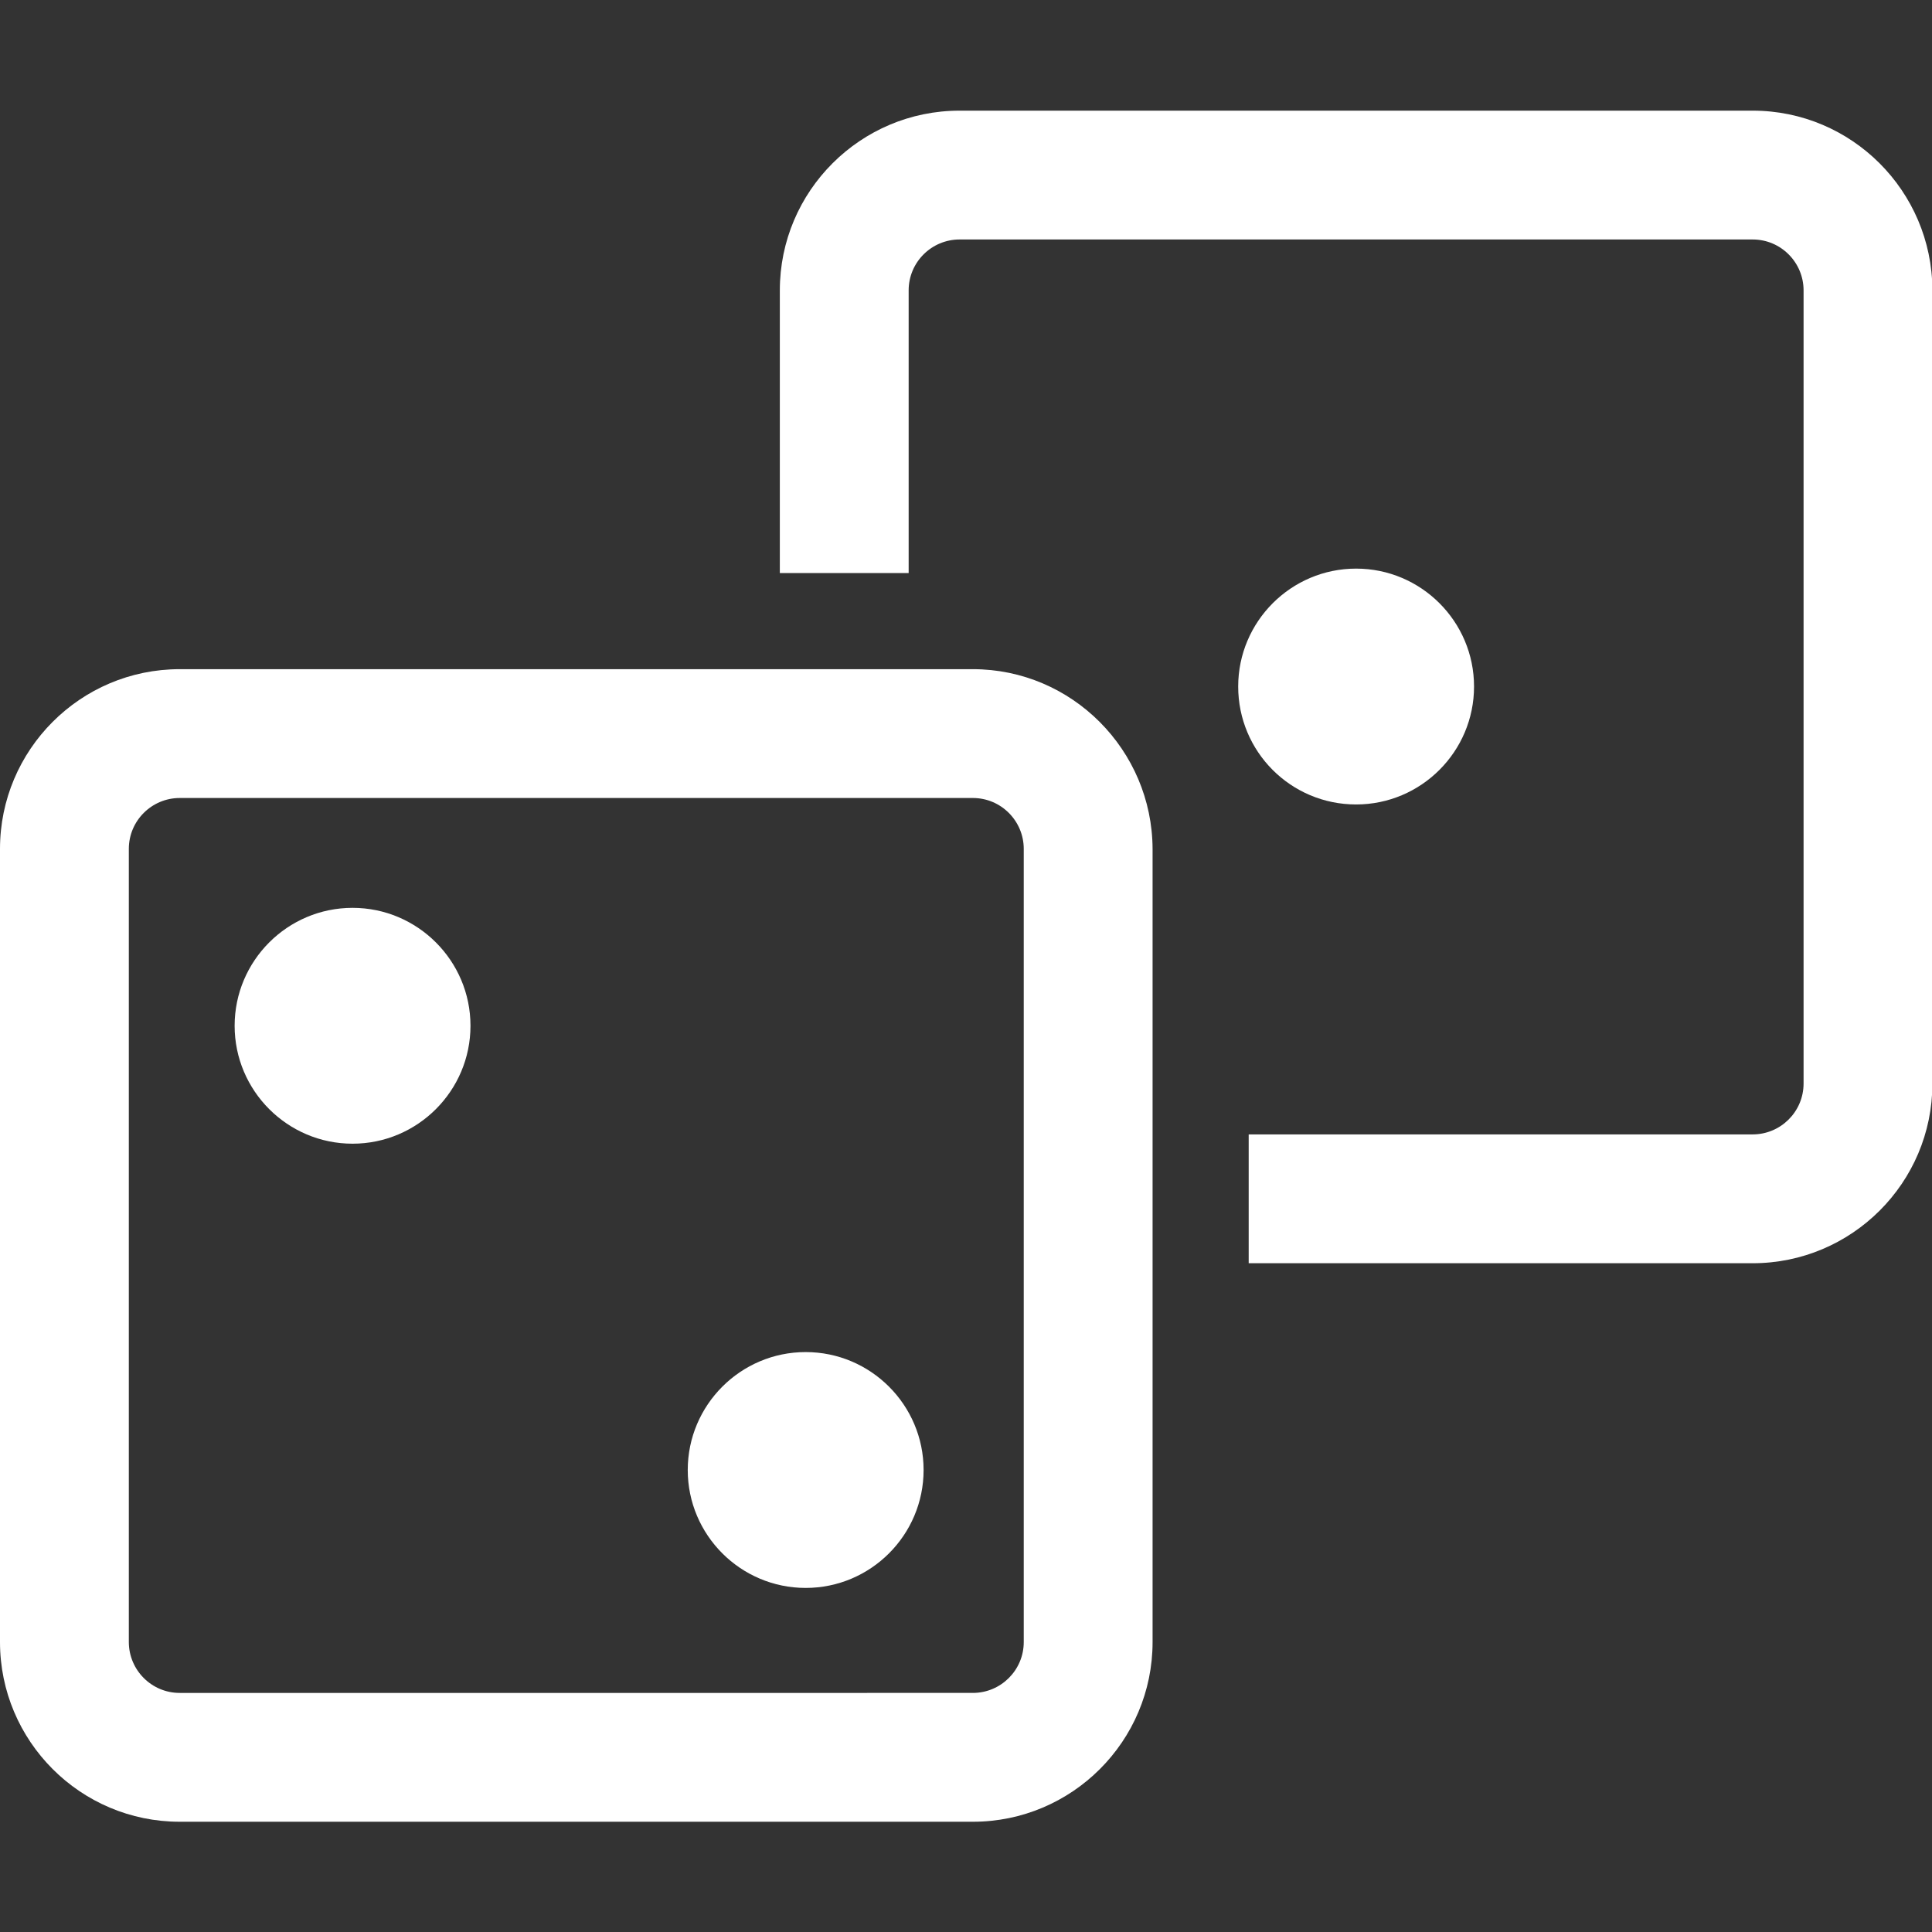 <svg xmlns="http://www.w3.org/2000/svg" viewBox="0 0 478.4 478.4"><rect x="0" y="0" width="478.4" height="478.4" fill="#333333" stroke="none"/><path fill="#FFF" d="M434 27.4H237.6c-24.5 0-44.5 19.9-44.5 44.5v70H225v-70c0-7 5.7-12.6 12.6-12.6H434c7 0 12.6 5.7 12.6 12.6v196.4c0 7-5.7 12.6-12.6 12.6H309.2v31.9H434c24.5 0 44.5-19.9 44.5-44.5V71.8c-.1-24.5-20-44.4-44.5-44.4z"/><path fill="#FFF" d="M335.8 199.2c16.1 0 29.2-13.1 29.2-29.2s-13.1-29.2-29.2-29.2-29.2 13.1-29.2 29.2 13 29.2 29.2 29.2zM228.7 364c0-16.1-13.1-29.2-29.2-29.2s-29.2 13.1-29.2 29.2 13.1 29.2 29.2 29.2 29.2-13.1 29.2-29.2z"/><path fill="#FFF" d="M240.9 165.7H44.5c-24.6 0-44.5 20-44.5 44.5v196.4c0 24.5 19.9 44.5 44.5 44.5h196.4c24.5 0 44.5-19.9 44.5-44.5V210.2c-.1-24.5-20-44.5-44.5-44.5zm12.6 240.9c0 7-5.7 12.6-12.6 12.6H44.5c-7 0-12.6-5.7-12.6-12.6V210.2c0-7 5.7-12.6 12.6-12.6h196.4c7 0 12.6 5.7 12.6 12.6v196.4z"/><path fill="#FFF" d="M87.3 224.8c-16.1 0-29.2 13.1-29.2 29.2s13.1 29.2 29.2 29.2 29.2-13.1 29.2-29.2-13.1-29.2-29.2-29.2z"/></svg>